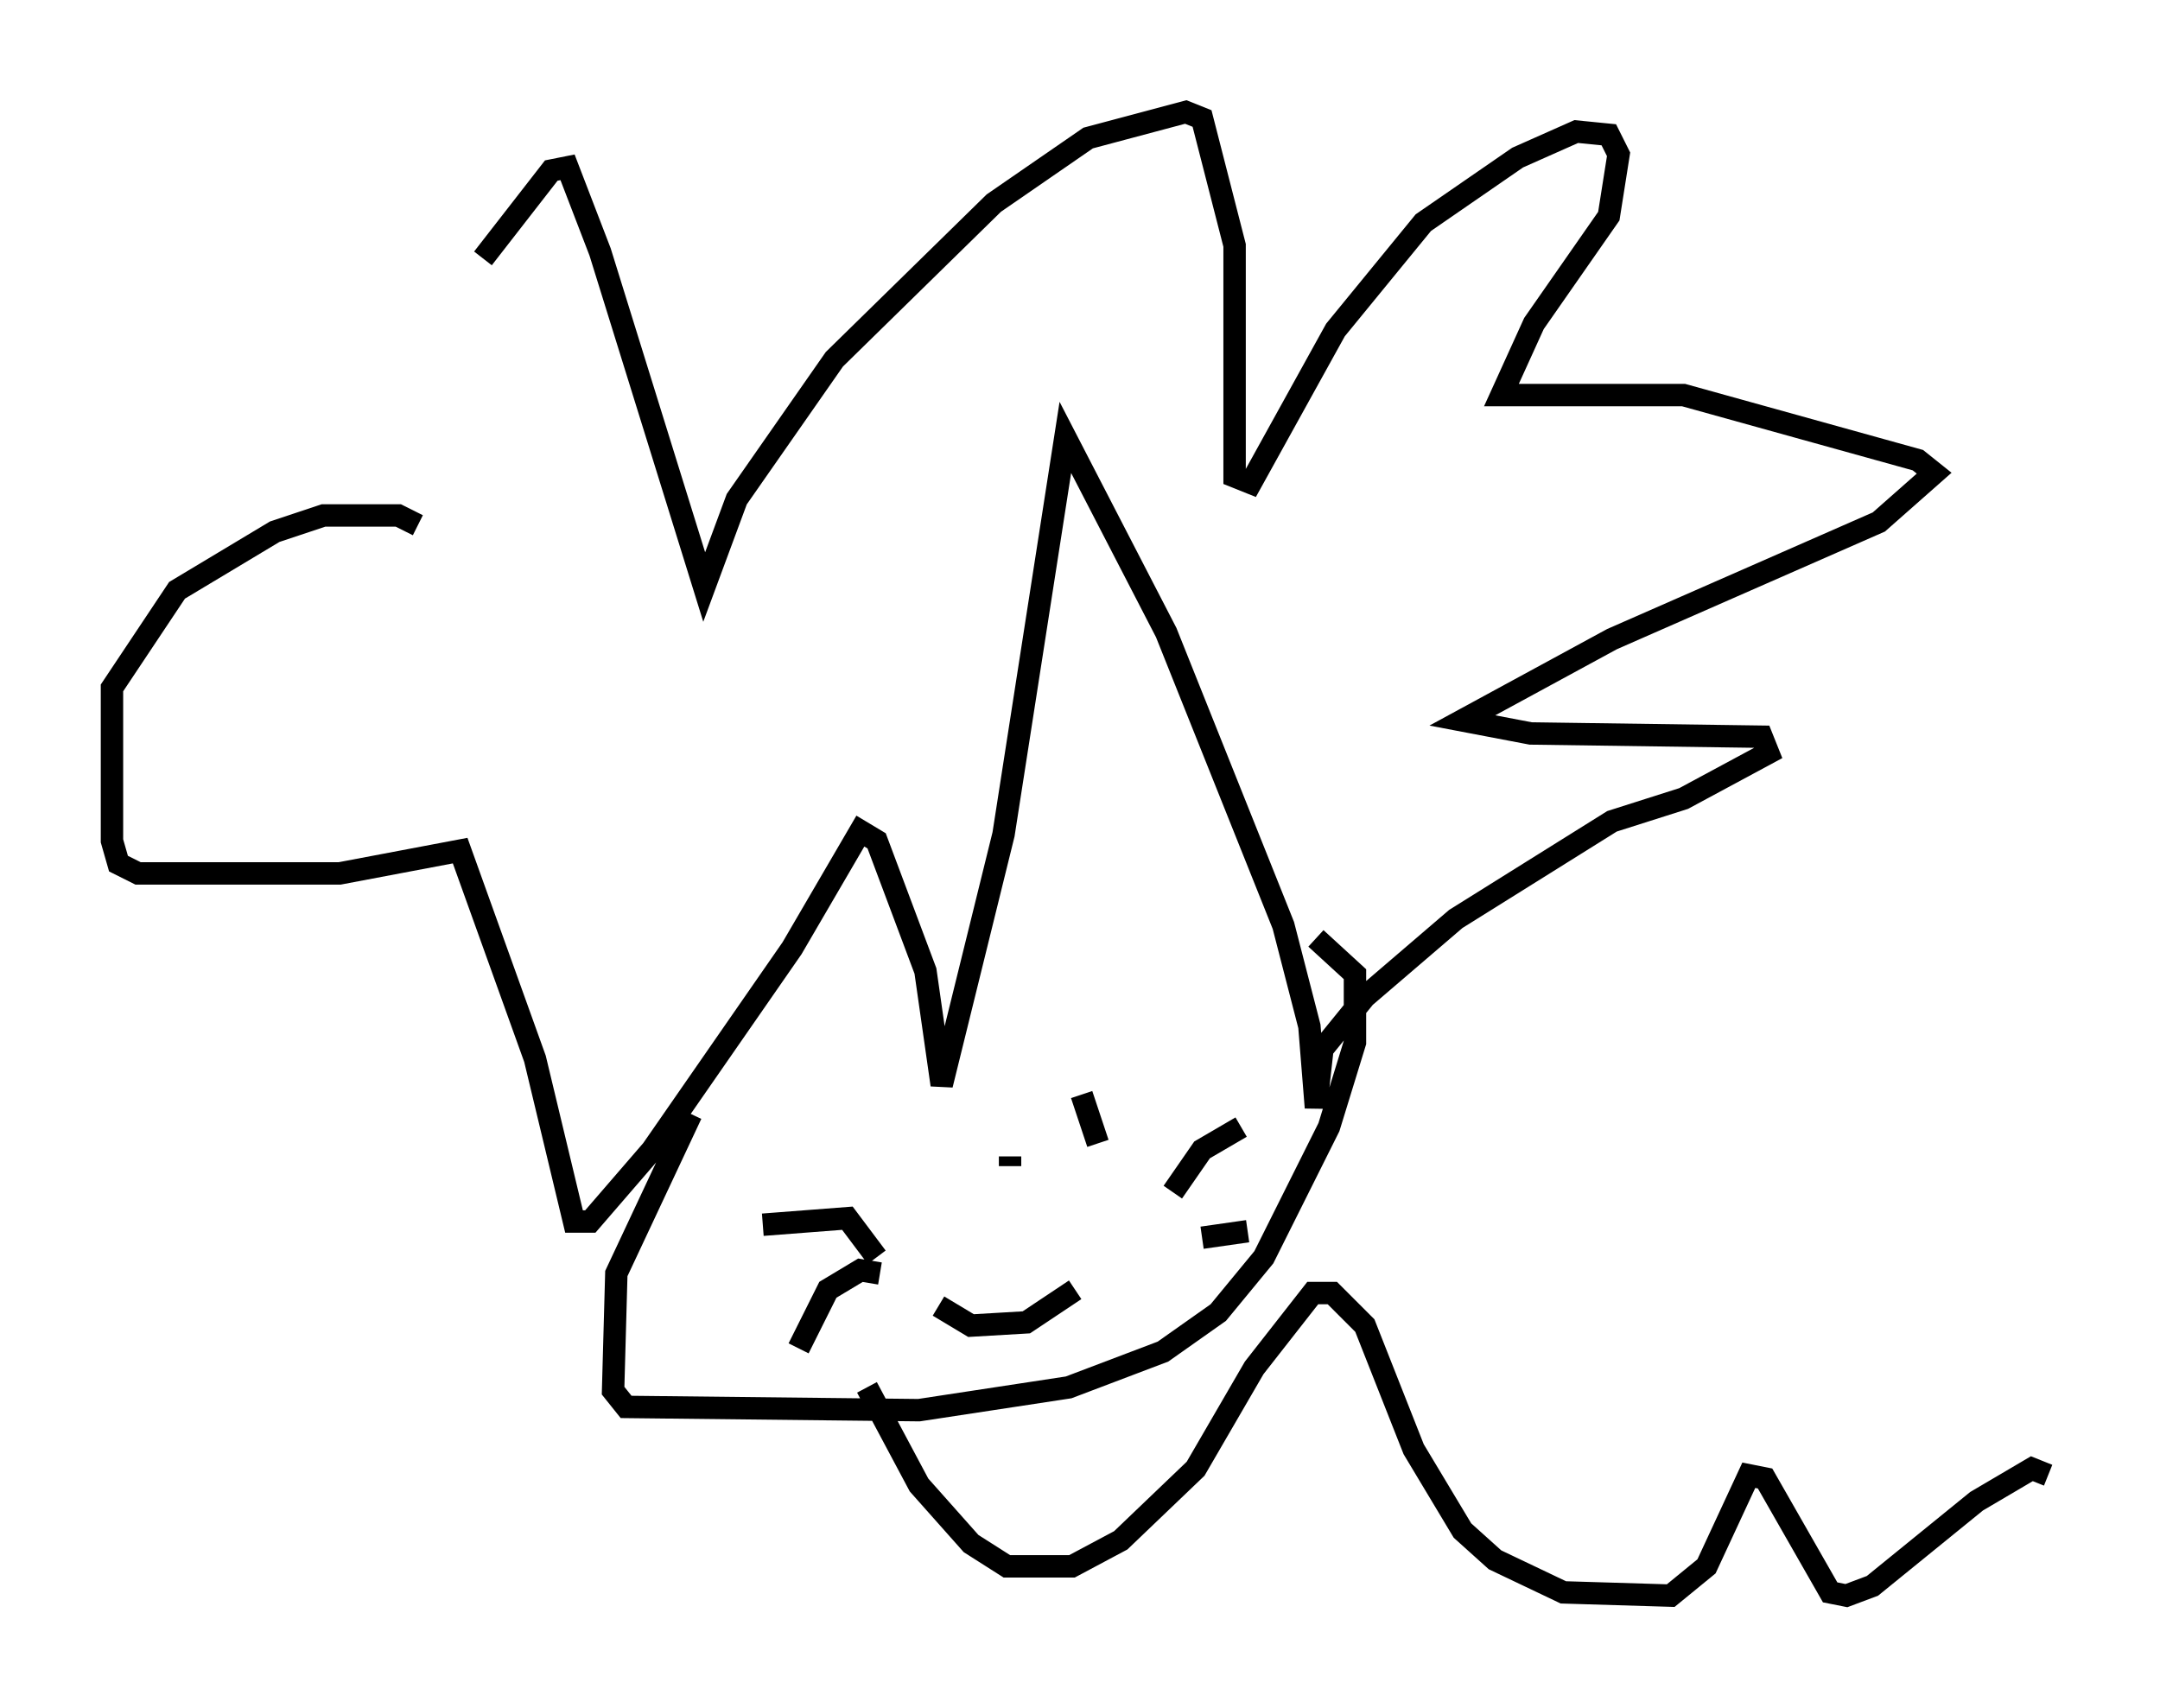 <?xml version="1.0" encoding="utf-8" ?>
<svg baseProfile="full" height="76.234" version="1.1" width="96.424" xmlns="http://www.w3.org/2000/svg" xmlns:ev="http://www.w3.org/2001/xml-events" xmlns:xlink="http://www.w3.org/1999/xlink"><defs /><rect fill="white" height="76.234" width="96.424" x="0" y="0" /><path d="M15.894, 24.173 m5.665, -12.637 l3.05, -3.922 0.726, -0.145 l1.453, 3.777 4.648, 14.961 l1.453, -3.922 4.358, -6.246 l7.117, -6.972 4.212, -2.905 l4.358, -1.162 0.726, 0.291 l1.453, 5.665 0.0, 10.313 l0.726, 0.291 3.777, -6.827 l3.922, -4.793 4.212, -2.905 l2.615, -1.162 1.453, 0.145 l0.436, 0.872 -0.436, 2.76 l-3.341, 4.793 -1.453, 3.196 l8.134, 0.0 10.458, 2.905 l0.726, 0.581 -2.469, 2.179 l-11.911, 5.229 -6.682, 3.631 l3.05, 0.581 10.313, 0.145 l0.291, 0.726 -3.777, 2.034 l-3.196, 1.017 -6.972, 4.358 l-4.067, 3.486 -1.888, 2.324 l-0.291, 2.615 -0.291, -3.631 l-1.162, -4.503 -5.229, -13.073 l-4.503, -8.715 -2.76, 17.721 l-2.76, 11.184 -0.726, -5.084 l-2.179, -5.81 -0.726, -0.436 l-3.05, 5.229 -6.246, 9.006 l-2.76, 3.196 -0.726, 0.0 l-1.743, -7.263 -3.341, -9.296 l-5.374, 1.017 -9.006, 0.0 l-0.872, -0.436 -0.291, -1.017 l0.0, -6.827 2.905, -4.358 l4.358, -2.615 2.179, -0.726 l3.341, 0.0 0.872, 0.436 m12.201, 26.29 l-3.341, 7.117 -0.145, 5.229 l0.581, 0.726 13.073, 0.145 l6.682, -1.017 4.212, -1.598 l2.469, -1.743 2.034, -2.469 l2.905, -5.81 1.162, -3.777 l0.0, -3.05 -1.743, -1.598 m-13.654, 9.732 l0.0, 0.436 m3.196, -3.196 l0.726, 2.179 m-7.117, 7.263 l1.453, 0.872 2.469, -0.145 l2.179, -1.453 m-13.944, -2.905 l3.777, -0.291 1.307, 1.743 m-3.486, 4.067 l1.307, -2.615 1.453, -0.872 l0.872, 0.145 m13.073, -3.631 l1.307, -1.888 1.743, -1.017 m-1.743, 4.939 l2.034, -0.291 m-16.994, 6.972 l2.324, 4.358 2.324, 2.615 l1.598, 1.017 2.905, 0.0 l2.179, -1.162 3.341, -3.196 l2.615, -4.503 2.615, -3.341 l0.872, 0.0 1.453, 1.453 l2.179, 5.52 2.179, 3.631 l1.453, 1.307 3.05, 1.453 l4.793, 0.145 1.598, -1.307 l1.888, -4.067 0.726, 0.145 l2.905, 5.084 0.726, 0.145 l1.162, -0.436 4.648, -3.777 l2.469, -1.453 0.726, 0.291 " fill="none" stroke="black" stroke-width="1" /></svg>